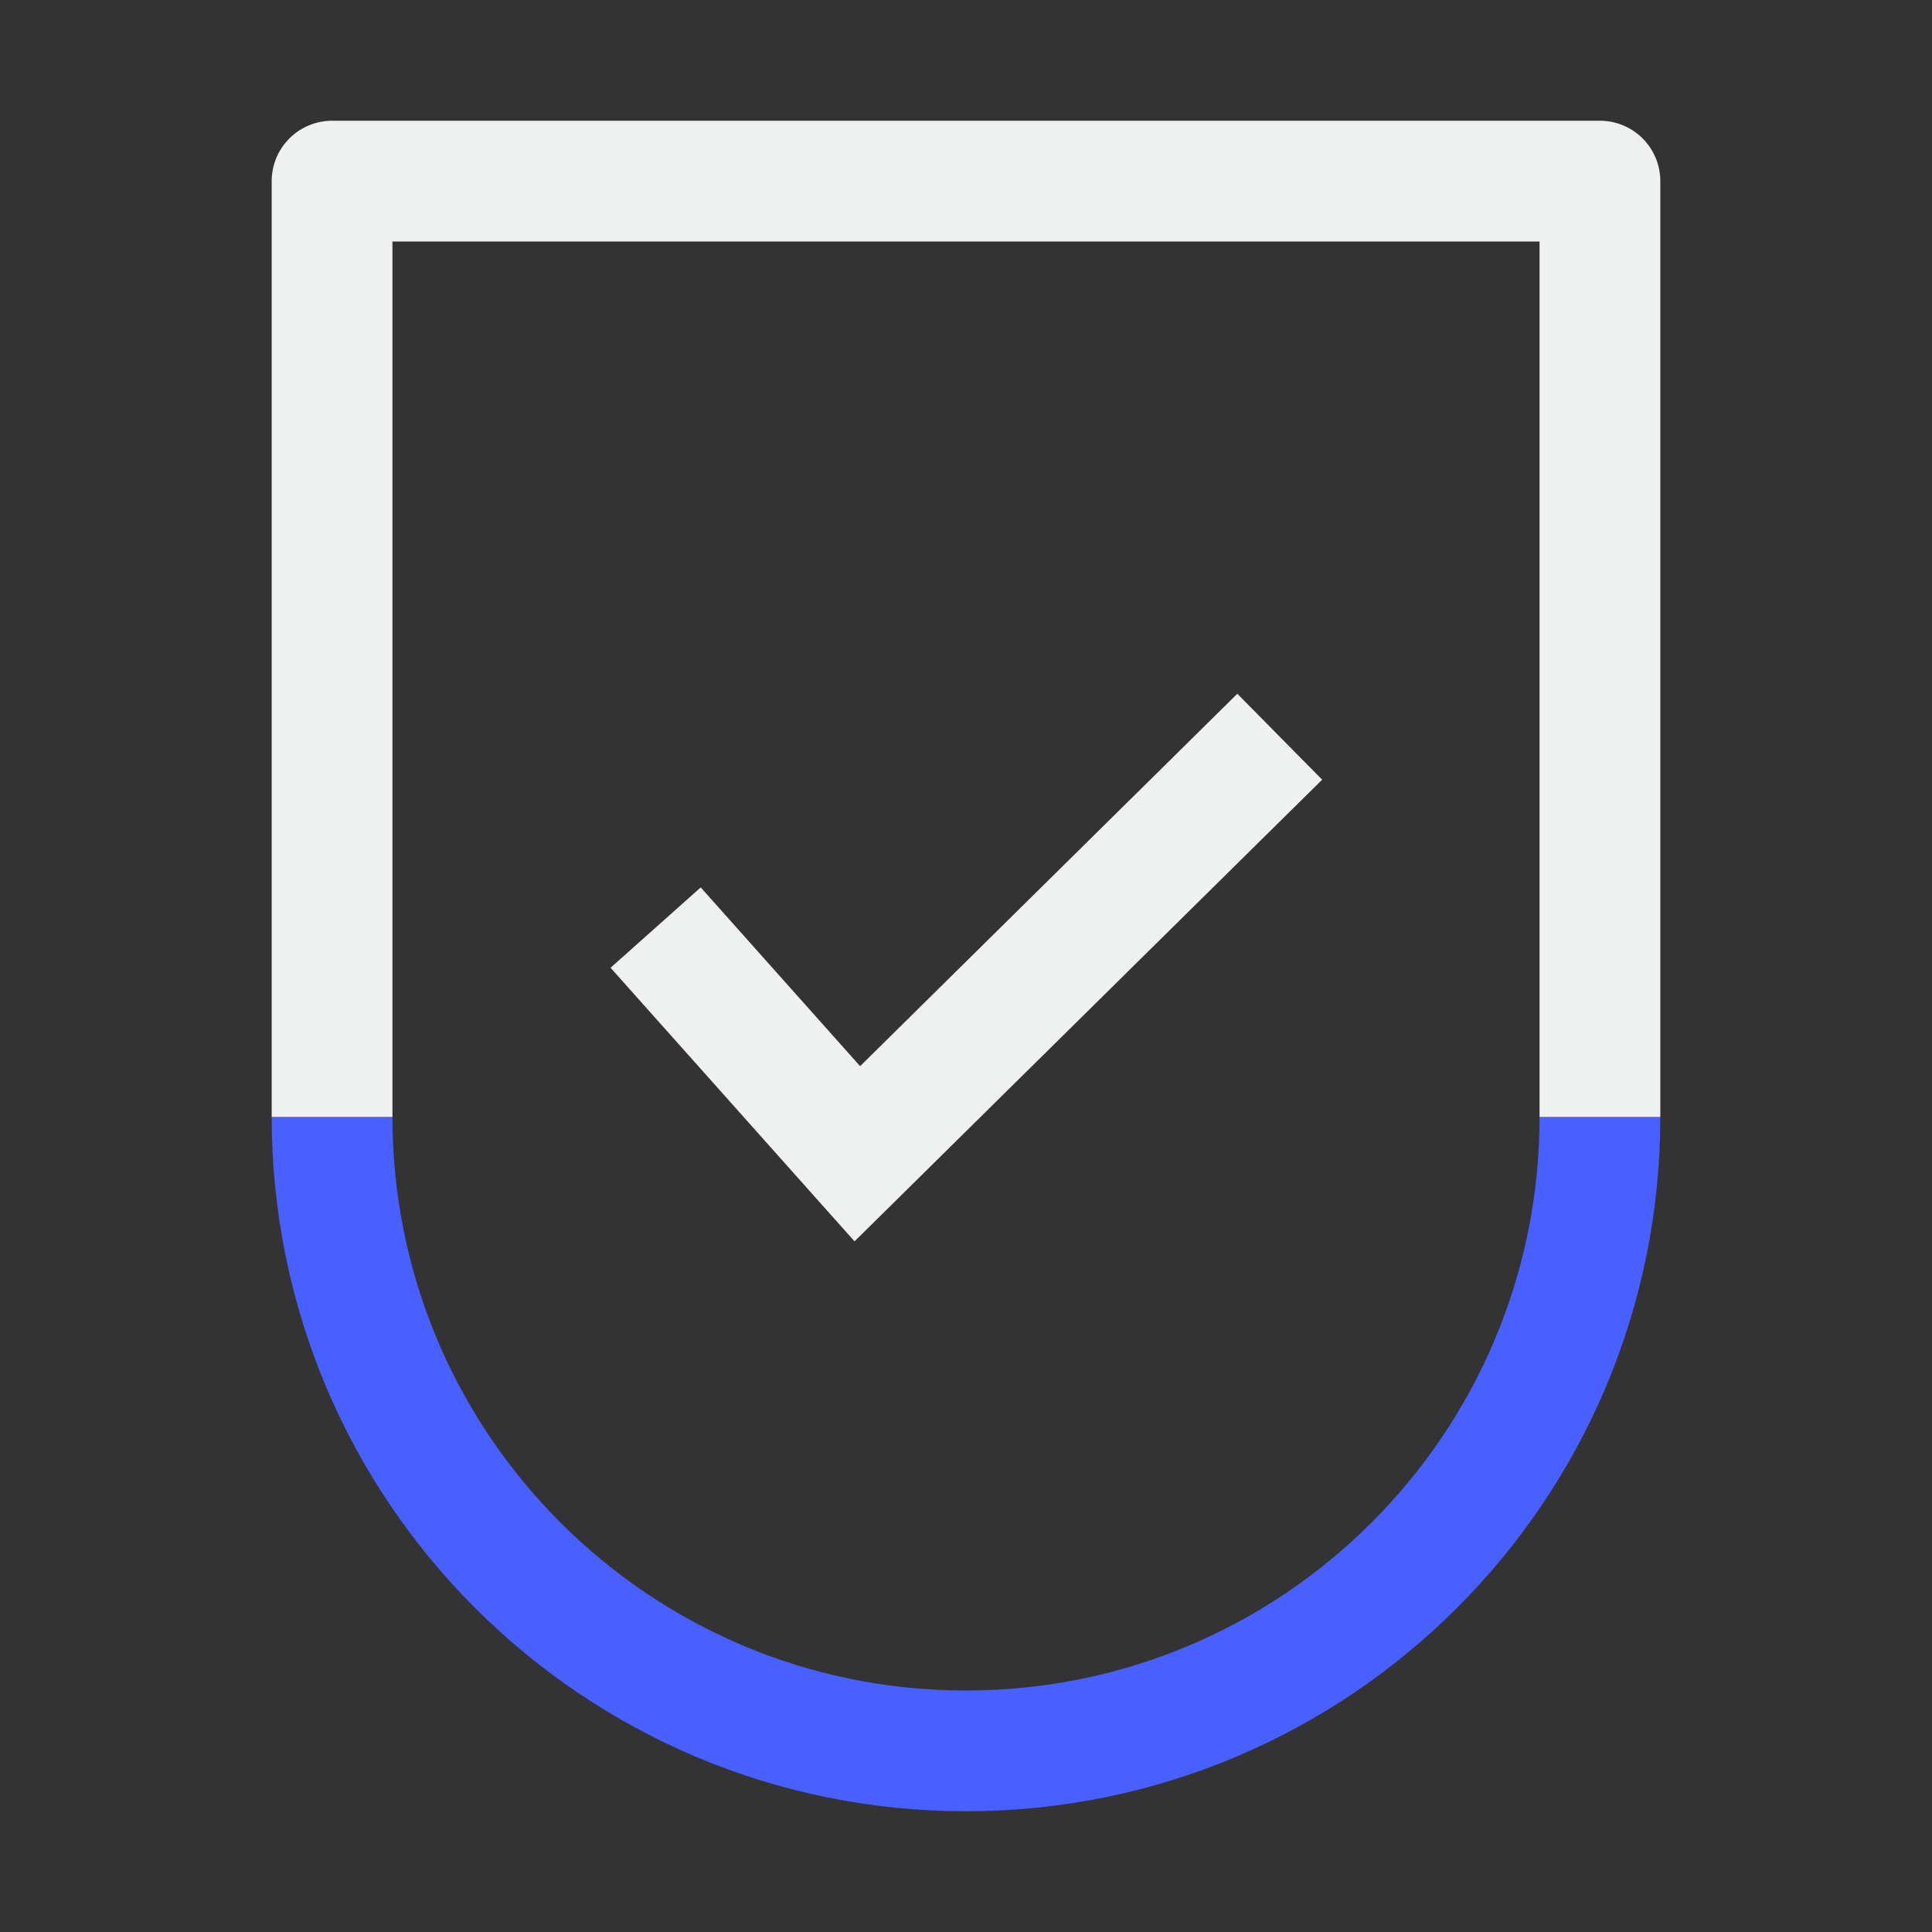 <svg width="64" height="64" viewBox="0 0 64 64" fill="none" xmlns="http://www.w3.org/2000/svg">
<rect x="0" y="0" width="64" height="64" fill="#333333" stroke="none"/>
<path d="M23.05 32.22L28.4 38.22L40.97 25.81" stroke="#EFF1F1" stroke-width="4" stroke-miterlimit="10" stroke-linecap="square"/>
<path d="M53 37C53 48.6 43.6 58 32 58C20.4 58 11 48.6 11 37" stroke="#4860FF" stroke-width="4" stroke-miterlimit="10"/>
<path d="M11 37V6H53V37" stroke="#EFF1F1" stroke-width="4" stroke-linejoin="round"/>
</svg>
